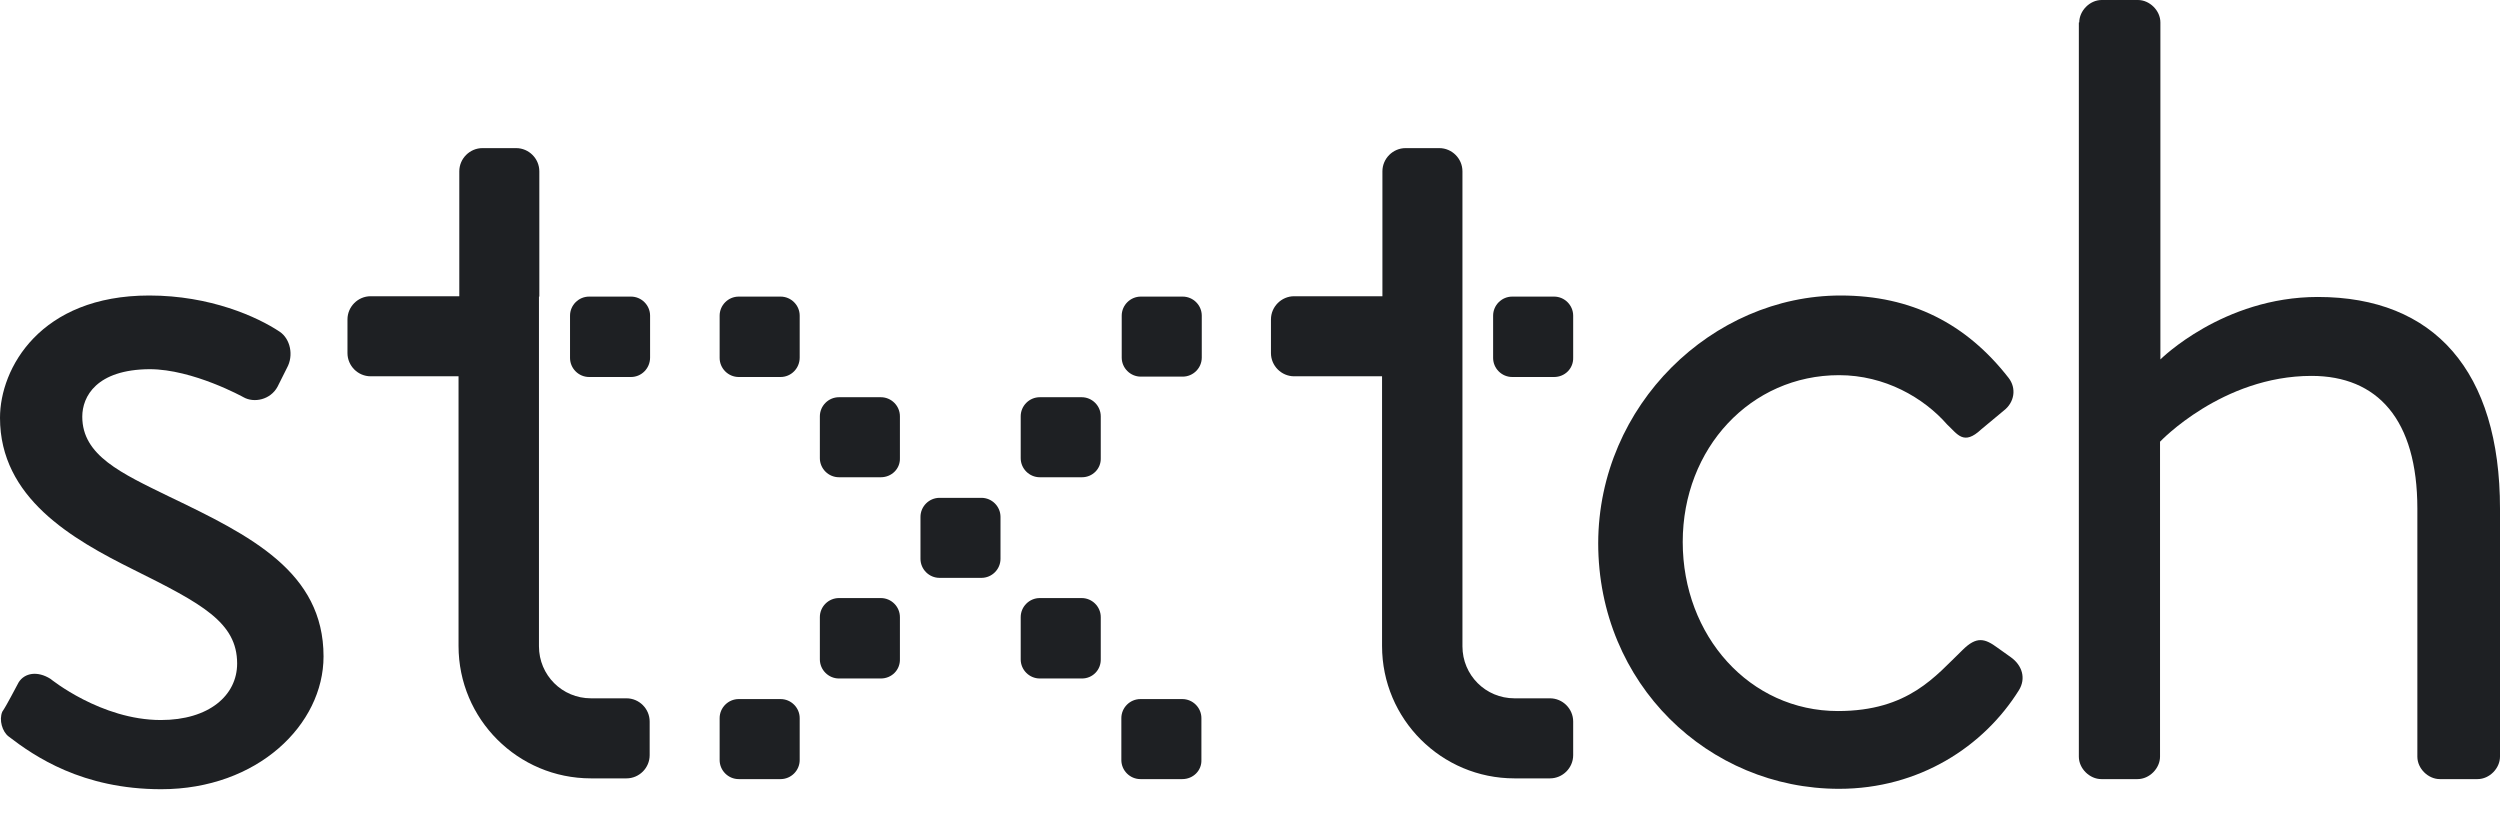 <svg width="89" height="29" viewBox="0 0 89 29" fill="none" xmlns="http://www.w3.org/2000/svg">
<path d="M27.79 13.421H26.298C25.925 13.421 25.619 13.115 25.619 12.742V11.238C25.619 10.865 25.925 10.559 26.298 10.559H27.79C28.162 10.559 28.469 10.865 28.469 11.238V12.729C28.469 13.115 28.162 13.421 27.79 13.421Z" fill="#1E2023"/>
<path d="M27.79 27.736H26.298C25.925 27.736 25.619 27.43 25.619 27.057V25.566C25.619 25.193 25.925 24.887 26.298 24.887H27.79C28.162 24.887 28.469 25.193 28.469 25.566V27.057C28.469 27.43 28.162 27.736 27.79 27.736Z" fill="#1E2023"/>
<path d="M31.358 24.154H29.866C29.494 24.154 29.187 23.848 29.187 23.475V21.97C29.187 21.597 29.494 21.291 29.866 21.291H31.358C31.731 21.291 32.037 21.597 32.037 21.97V23.461C32.05 23.848 31.744 24.154 31.358 24.154Z" fill="#1E2023"/>
<path d="M31.358 16.99H29.866C29.494 16.99 29.187 16.684 29.187 16.311V14.82C29.187 14.447 29.494 14.141 29.866 14.141H31.358C31.731 14.141 32.037 14.447 32.037 14.82V16.311C32.05 16.684 31.744 16.99 31.358 16.99Z" fill="#1E2023"/>
<path d="M34.939 20.572H33.448C33.075 20.572 32.769 20.266 32.769 19.893V18.402C32.769 18.029 33.075 17.723 33.448 17.723H34.939C35.312 17.723 35.618 18.029 35.618 18.402V19.893C35.618 20.266 35.312 20.572 34.939 20.572Z" fill="#1E2023"/>
<path d="M38.521 24.154H37.016C36.644 24.154 36.337 23.848 36.337 23.475V21.97C36.337 21.597 36.644 21.291 37.016 21.291H38.508C38.88 21.291 39.187 21.597 39.187 21.97V23.461C39.2 23.848 38.894 24.154 38.521 24.154Z" fill="#1E2023"/>
<path d="M38.521 16.99H37.016C36.644 16.99 36.337 16.684 36.337 16.311V14.82C36.337 14.447 36.644 14.141 37.016 14.141H38.508C38.88 14.141 39.187 14.447 39.187 14.82V16.311C39.2 16.684 38.894 16.99 38.521 16.99Z" fill="#1E2023"/>
<path d="M42.091 27.736H40.599C40.226 27.736 39.92 27.43 39.92 27.057V25.566C39.92 25.193 40.226 24.887 40.599 24.887H42.091C42.463 24.887 42.77 25.193 42.77 25.566V27.057C42.783 27.43 42.477 27.736 42.091 27.736Z" fill="#1E2023"/>
<path d="M42.783 11.238V12.729C42.783 13.102 42.477 13.408 42.104 13.408H40.612C40.24 13.408 39.933 13.102 39.933 12.729V11.238C39.933 10.865 40.24 10.559 40.612 10.559H42.104C42.477 10.559 42.783 10.865 42.783 11.238Z" fill="#1E2023"/>
<path d="M0.08 25.34C0.253 25.087 0.546 24.501 0.666 24.288C0.879 23.955 1.332 23.875 1.798 24.168C1.798 24.168 3.595 25.633 5.726 25.633C7.443 25.633 8.442 24.754 8.442 23.622C8.442 22.157 7.19 21.491 4.754 20.28C2.557 19.188 0 17.723 0 14.874C0 13.116 1.425 10.52 5.313 10.52C7.483 10.52 9.161 11.278 9.96 11.811C10.333 12.064 10.466 12.65 10.213 13.103L9.88 13.768C9.627 14.235 9.041 14.354 8.668 14.141C8.668 14.141 6.871 13.143 5.326 13.143C3.435 13.156 2.929 14.115 2.929 14.834C2.929 16.218 4.314 16.844 6.032 17.683C8.921 19.068 11.518 20.36 11.518 23.369C11.518 25.792 9.174 28.096 5.739 28.096C2.929 28.096 1.225 26.924 0.306 26.218C0.08 26.045 -0.04 25.633 0.08 25.34Z" fill="#1E2023"/>
<path d="M65.525 10.52C68.041 10.52 69.998 11.518 71.503 13.449C71.796 13.822 71.716 14.328 71.33 14.621L70.531 15.286C69.905 15.872 69.692 15.46 69.319 15.113C68.481 14.155 67.096 13.356 65.471 13.356C62.329 13.356 59.905 15.952 59.905 19.294C59.905 22.637 62.289 25.313 65.431 25.313C67.948 25.313 68.907 24.061 69.865 23.142C70.371 22.637 70.664 22.73 71.117 23.063L71.583 23.395C71.996 23.688 72.129 24.154 71.876 24.567C70.624 26.578 68.321 28.082 65.471 28.082C60.824 28.082 56.896 24.354 56.896 19.334C56.909 14.408 60.971 10.52 65.525 10.52Z" fill="#1E2023"/>
<path d="M74.021 0.799C74.021 0.386 74.394 0 74.82 0H76.111C76.524 0 76.91 0.373 76.91 0.799V12.796C76.91 12.796 79.134 10.572 82.516 10.572C86.657 10.572 89 13.209 89 18.109V26.937C89 27.35 88.628 27.736 88.201 27.736H86.857C86.444 27.736 86.058 27.363 86.058 26.937V18.109C86.058 14.927 84.633 13.382 82.29 13.382C79.107 13.382 76.897 15.725 76.897 15.725V26.937C76.897 27.35 76.524 27.736 76.098 27.736H74.806C74.394 27.736 74.007 27.363 74.007 26.937V0.799H74.021Z" fill="#1E2023"/>
<path d="M19.2 10.56V6.099C19.2 5.646 18.828 5.273 18.375 5.273H17.176C16.724 5.273 16.351 5.646 16.351 6.099V10.546H13.195C12.742 10.546 12.37 10.919 12.37 11.372V12.57C12.37 13.023 12.742 13.396 13.195 13.396H16.324V22.996C16.324 25.606 18.441 27.71 21.038 27.71H22.303C22.756 27.71 23.128 27.337 23.128 26.884V25.686C23.128 25.233 22.756 24.86 22.303 24.86H21.038C20.012 24.86 19.187 24.035 19.187 23.009V13.409V10.56H19.2Z" fill="#1E2023"/>
<path d="M22.464 13.421H20.972C20.599 13.421 20.293 13.115 20.293 12.742V11.238C20.293 10.865 20.599 10.559 20.972 10.559H22.464C22.836 10.559 23.143 10.865 23.143 11.238V12.729C23.143 13.115 22.836 13.421 22.464 13.421Z" fill="#1E2023"/>
<path d="M52.063 10.56V6.099C52.063 5.646 51.691 5.273 51.238 5.273H50.039C49.587 5.273 49.214 5.646 49.214 6.099V10.546H46.072C45.619 10.546 45.246 10.919 45.246 11.372V12.57C45.246 13.023 45.619 13.396 46.072 13.396H49.201V22.996C49.201 25.606 51.318 27.71 53.914 27.71H55.179C55.632 27.71 56.005 27.337 56.005 26.884V25.686C56.005 25.233 55.632 24.86 55.179 24.86H53.914C52.889 24.86 52.063 24.035 52.063 23.009V13.409V10.56Z" fill="#1E2023"/>
<path d="M55.326 13.421H53.834C53.461 13.421 53.155 13.115 53.155 12.742V11.238C53.155 10.865 53.461 10.559 53.834 10.559H55.326C55.698 10.559 56.005 10.865 56.005 11.238V12.729C56.018 13.115 55.712 13.421 55.326 13.421Z" fill="#1E2023"/>
</svg>
